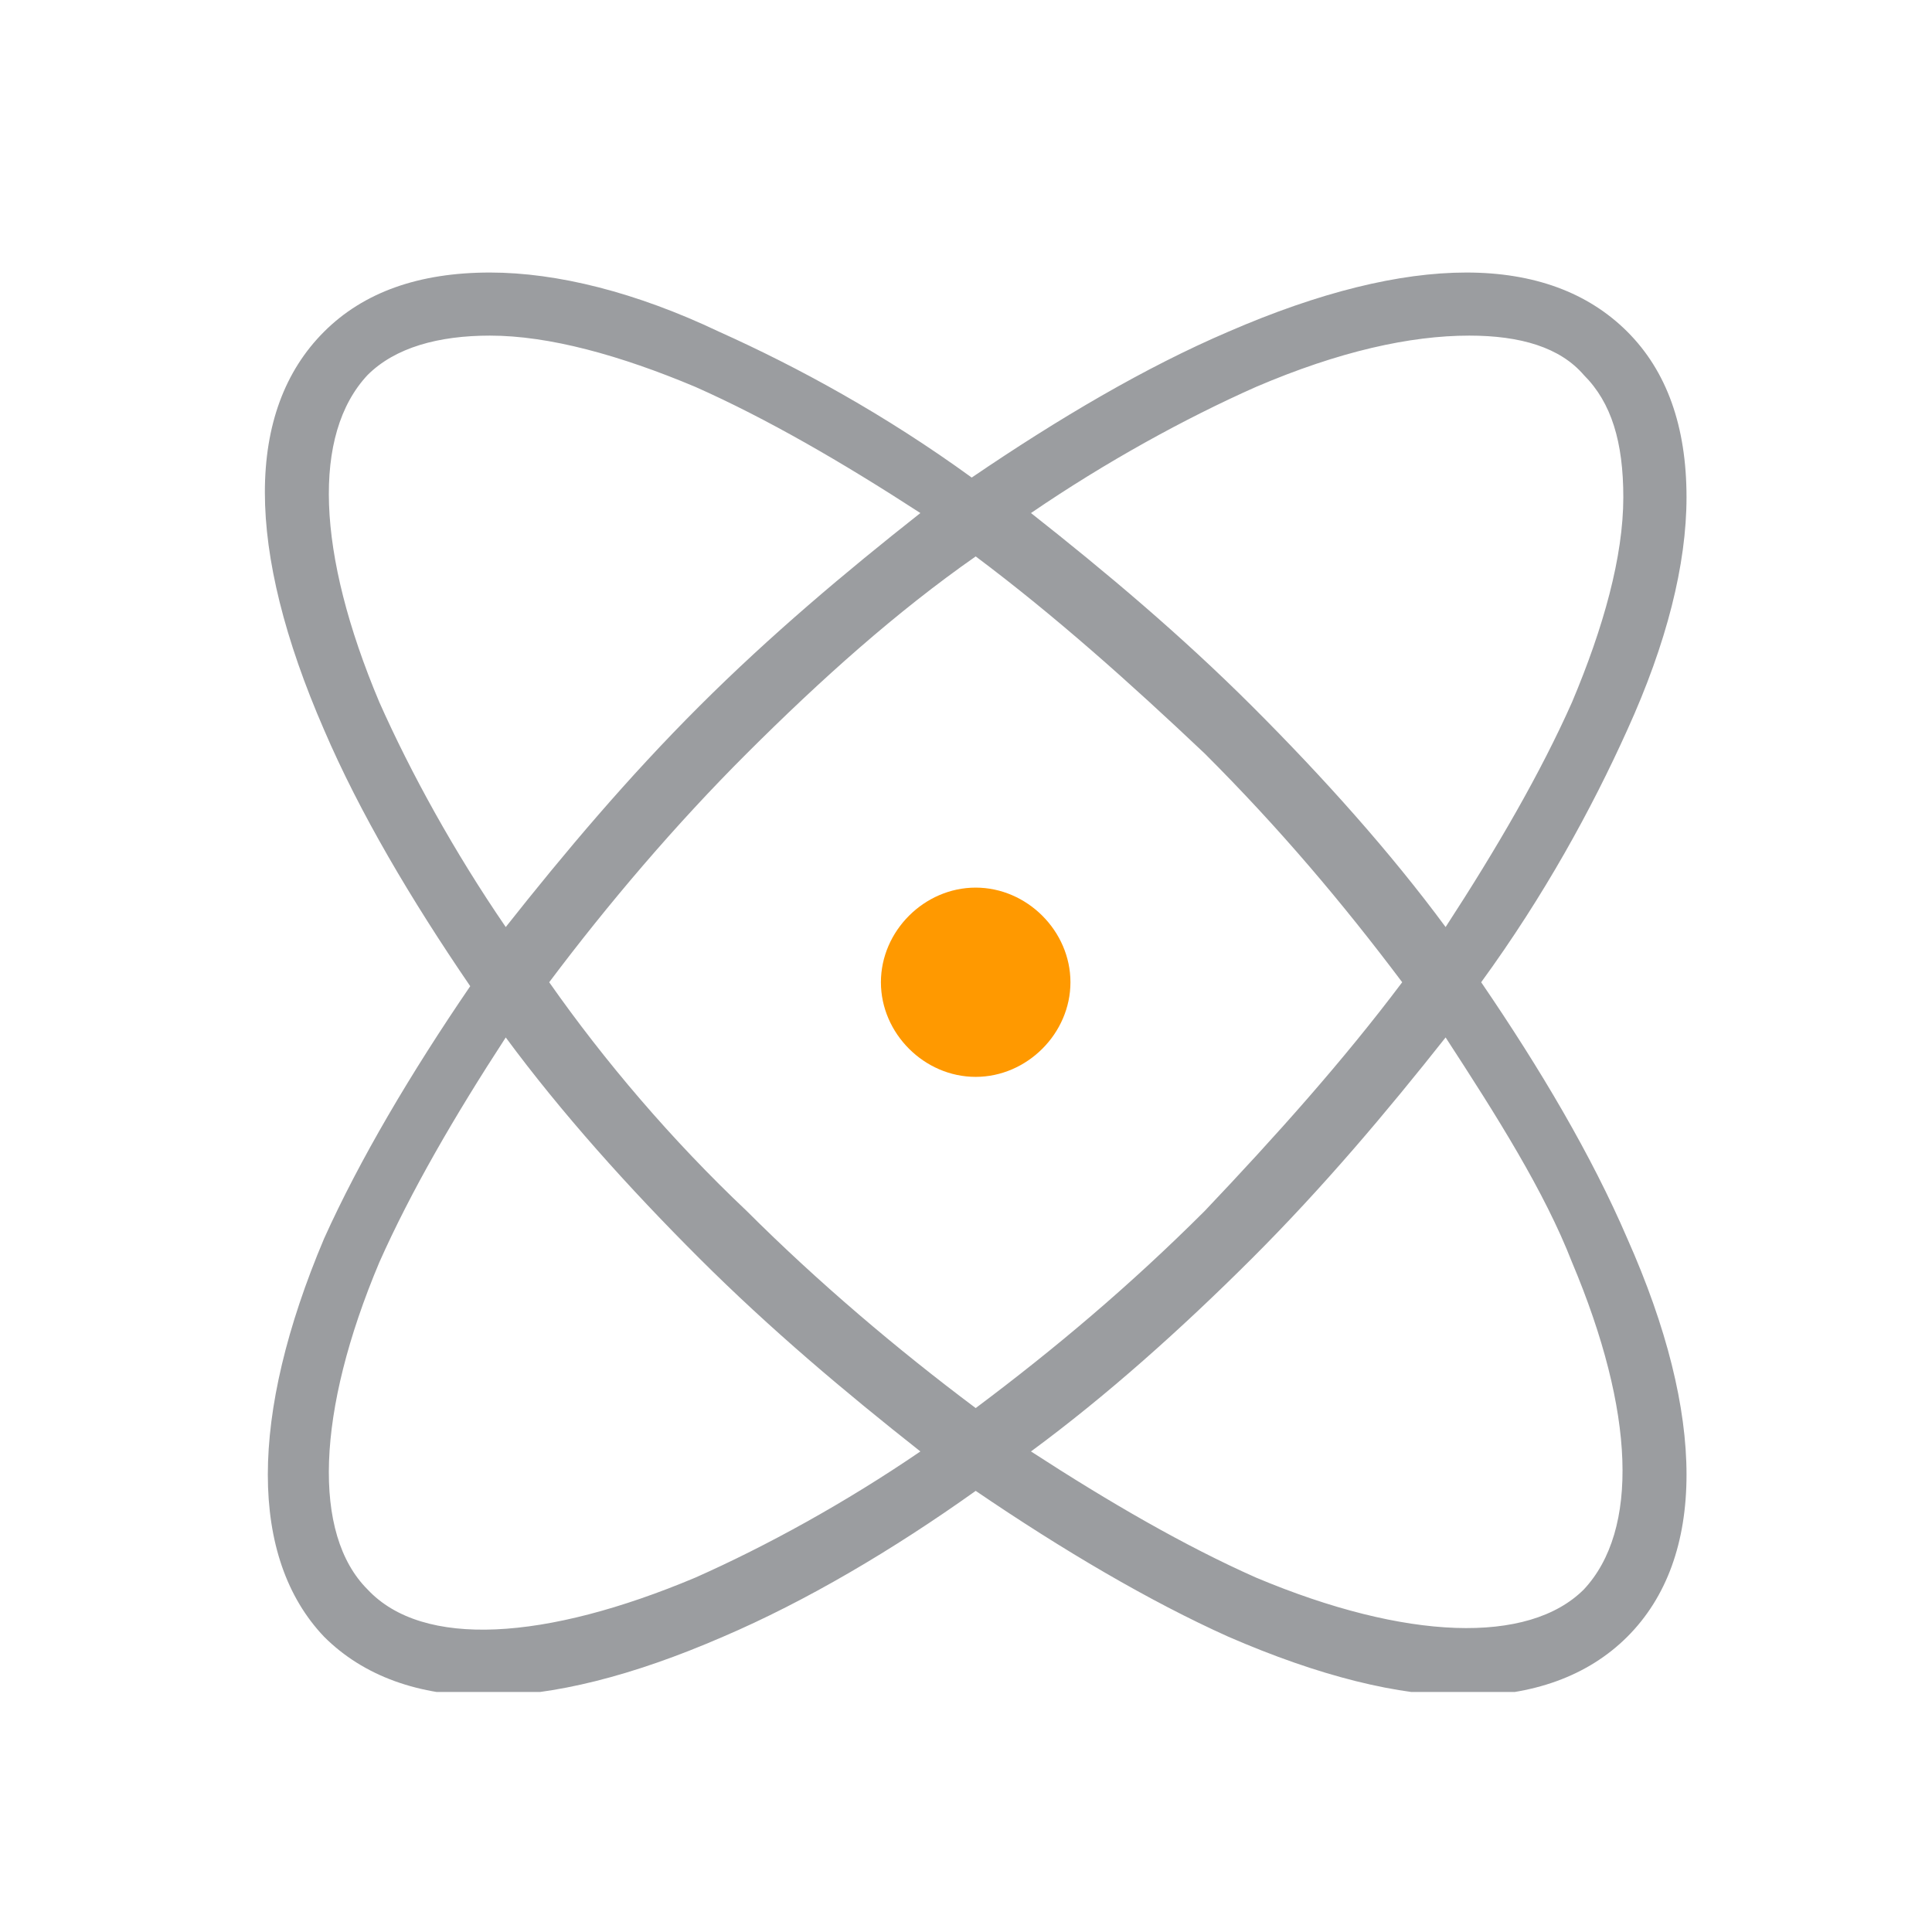 <svg width="49" height="49" viewBox="0 0 49 49" fill="none" xmlns="http://www.w3.org/2000/svg">
<g clip-path="url(#clip0_629_16403)">
<path d="M24.745 27.312C26.047 27.312 27.149 26.212 27.149 24.912C27.149 23.612 26.047 22.512 24.745 22.512C23.443 22.512 22.342 23.612 22.342 24.912C22.342 26.212 23.443 27.312 24.745 27.312Z" fill="#FF9900"/>
<path d="M41.272 31.412C40.37 29.312 39.068 27.112 37.566 24.912C39.168 22.712 40.37 20.512 41.272 18.512C42.273 16.312 42.774 14.312 42.774 12.612C42.774 10.812 42.273 9.412 41.272 8.412C39.268 6.412 35.763 6.412 31.156 8.412C29.052 9.312 26.849 10.612 24.645 12.112C22.442 10.512 20.239 9.312 18.235 8.412C16.132 7.412 14.129 6.912 12.426 6.912C10.624 6.912 9.221 7.412 8.22 8.412C6.217 10.412 6.217 13.912 8.22 18.512C9.121 20.612 10.423 22.812 11.926 25.012C10.423 27.212 9.121 29.412 8.22 31.412C6.317 35.912 6.317 39.512 8.22 41.512C9.221 42.512 10.624 43.012 12.326 43.012C14.029 43.012 16.032 42.512 18.336 41.512C20.439 40.612 22.642 39.312 24.746 37.812C26.949 39.312 29.153 40.612 31.156 41.512C33.459 42.512 35.462 43.012 37.165 43.012C38.868 43.012 40.27 42.512 41.272 41.512C43.275 39.512 43.275 35.912 41.272 31.412ZM31.857 9.812C33.96 8.912 35.763 8.512 37.265 8.512C38.567 8.512 39.569 8.812 40.17 9.512C40.871 10.212 41.171 11.212 41.171 12.612C41.171 14.112 40.671 15.912 39.869 17.812C39.068 19.612 37.966 21.512 36.664 23.512C35.262 21.612 33.559 19.712 31.757 17.912C29.954 16.112 28.051 14.512 26.148 13.012C28.051 11.712 30.054 10.612 31.857 9.812ZM24.746 14.112C26.749 15.612 28.652 17.312 30.555 19.112C32.458 21.012 34.06 22.912 35.563 24.912C34.06 26.912 32.358 28.812 30.555 30.712C28.652 32.612 26.749 34.212 24.746 35.712C22.743 34.212 20.739 32.512 18.937 30.712C17.034 28.912 15.331 26.912 13.929 24.912C15.431 22.912 17.134 20.912 18.937 19.112C20.84 17.212 22.743 15.512 24.746 14.112ZM9.622 17.812C8.02 14.012 7.919 11.012 9.322 9.512C10.023 8.812 11.124 8.512 12.426 8.512C13.929 8.512 15.732 9.012 17.635 9.812C19.437 10.612 21.34 11.712 23.343 13.012C21.441 14.512 19.538 16.112 17.735 17.912C15.932 19.712 14.329 21.612 12.827 23.512C11.525 21.612 10.423 19.612 9.622 17.812ZM17.635 40.012C13.829 41.612 10.724 41.812 9.322 40.312C7.919 38.912 8.02 35.812 9.622 32.012C10.423 30.212 11.525 28.312 12.827 26.312C14.229 28.212 15.932 30.112 17.735 31.912C19.538 33.712 21.441 35.312 23.343 36.812C21.441 38.112 19.437 39.212 17.635 40.012ZM40.17 40.312C38.768 41.712 35.663 41.612 31.857 40.012C30.054 39.212 28.151 38.112 26.148 36.812C28.051 35.412 29.954 33.712 31.757 31.912C33.559 30.112 35.162 28.212 36.664 26.312C37.966 28.312 39.168 30.212 39.869 32.012C41.472 35.812 41.572 38.812 40.17 40.312Z" fill="#9B9DA0"/>
</g>
<defs>
<clipPath id="clip0_629_16403">
<rect width="36.056" height="36" fill="white" transform="translate(6.718 6.912)"/>
</clipPath>
</defs>
</svg>
